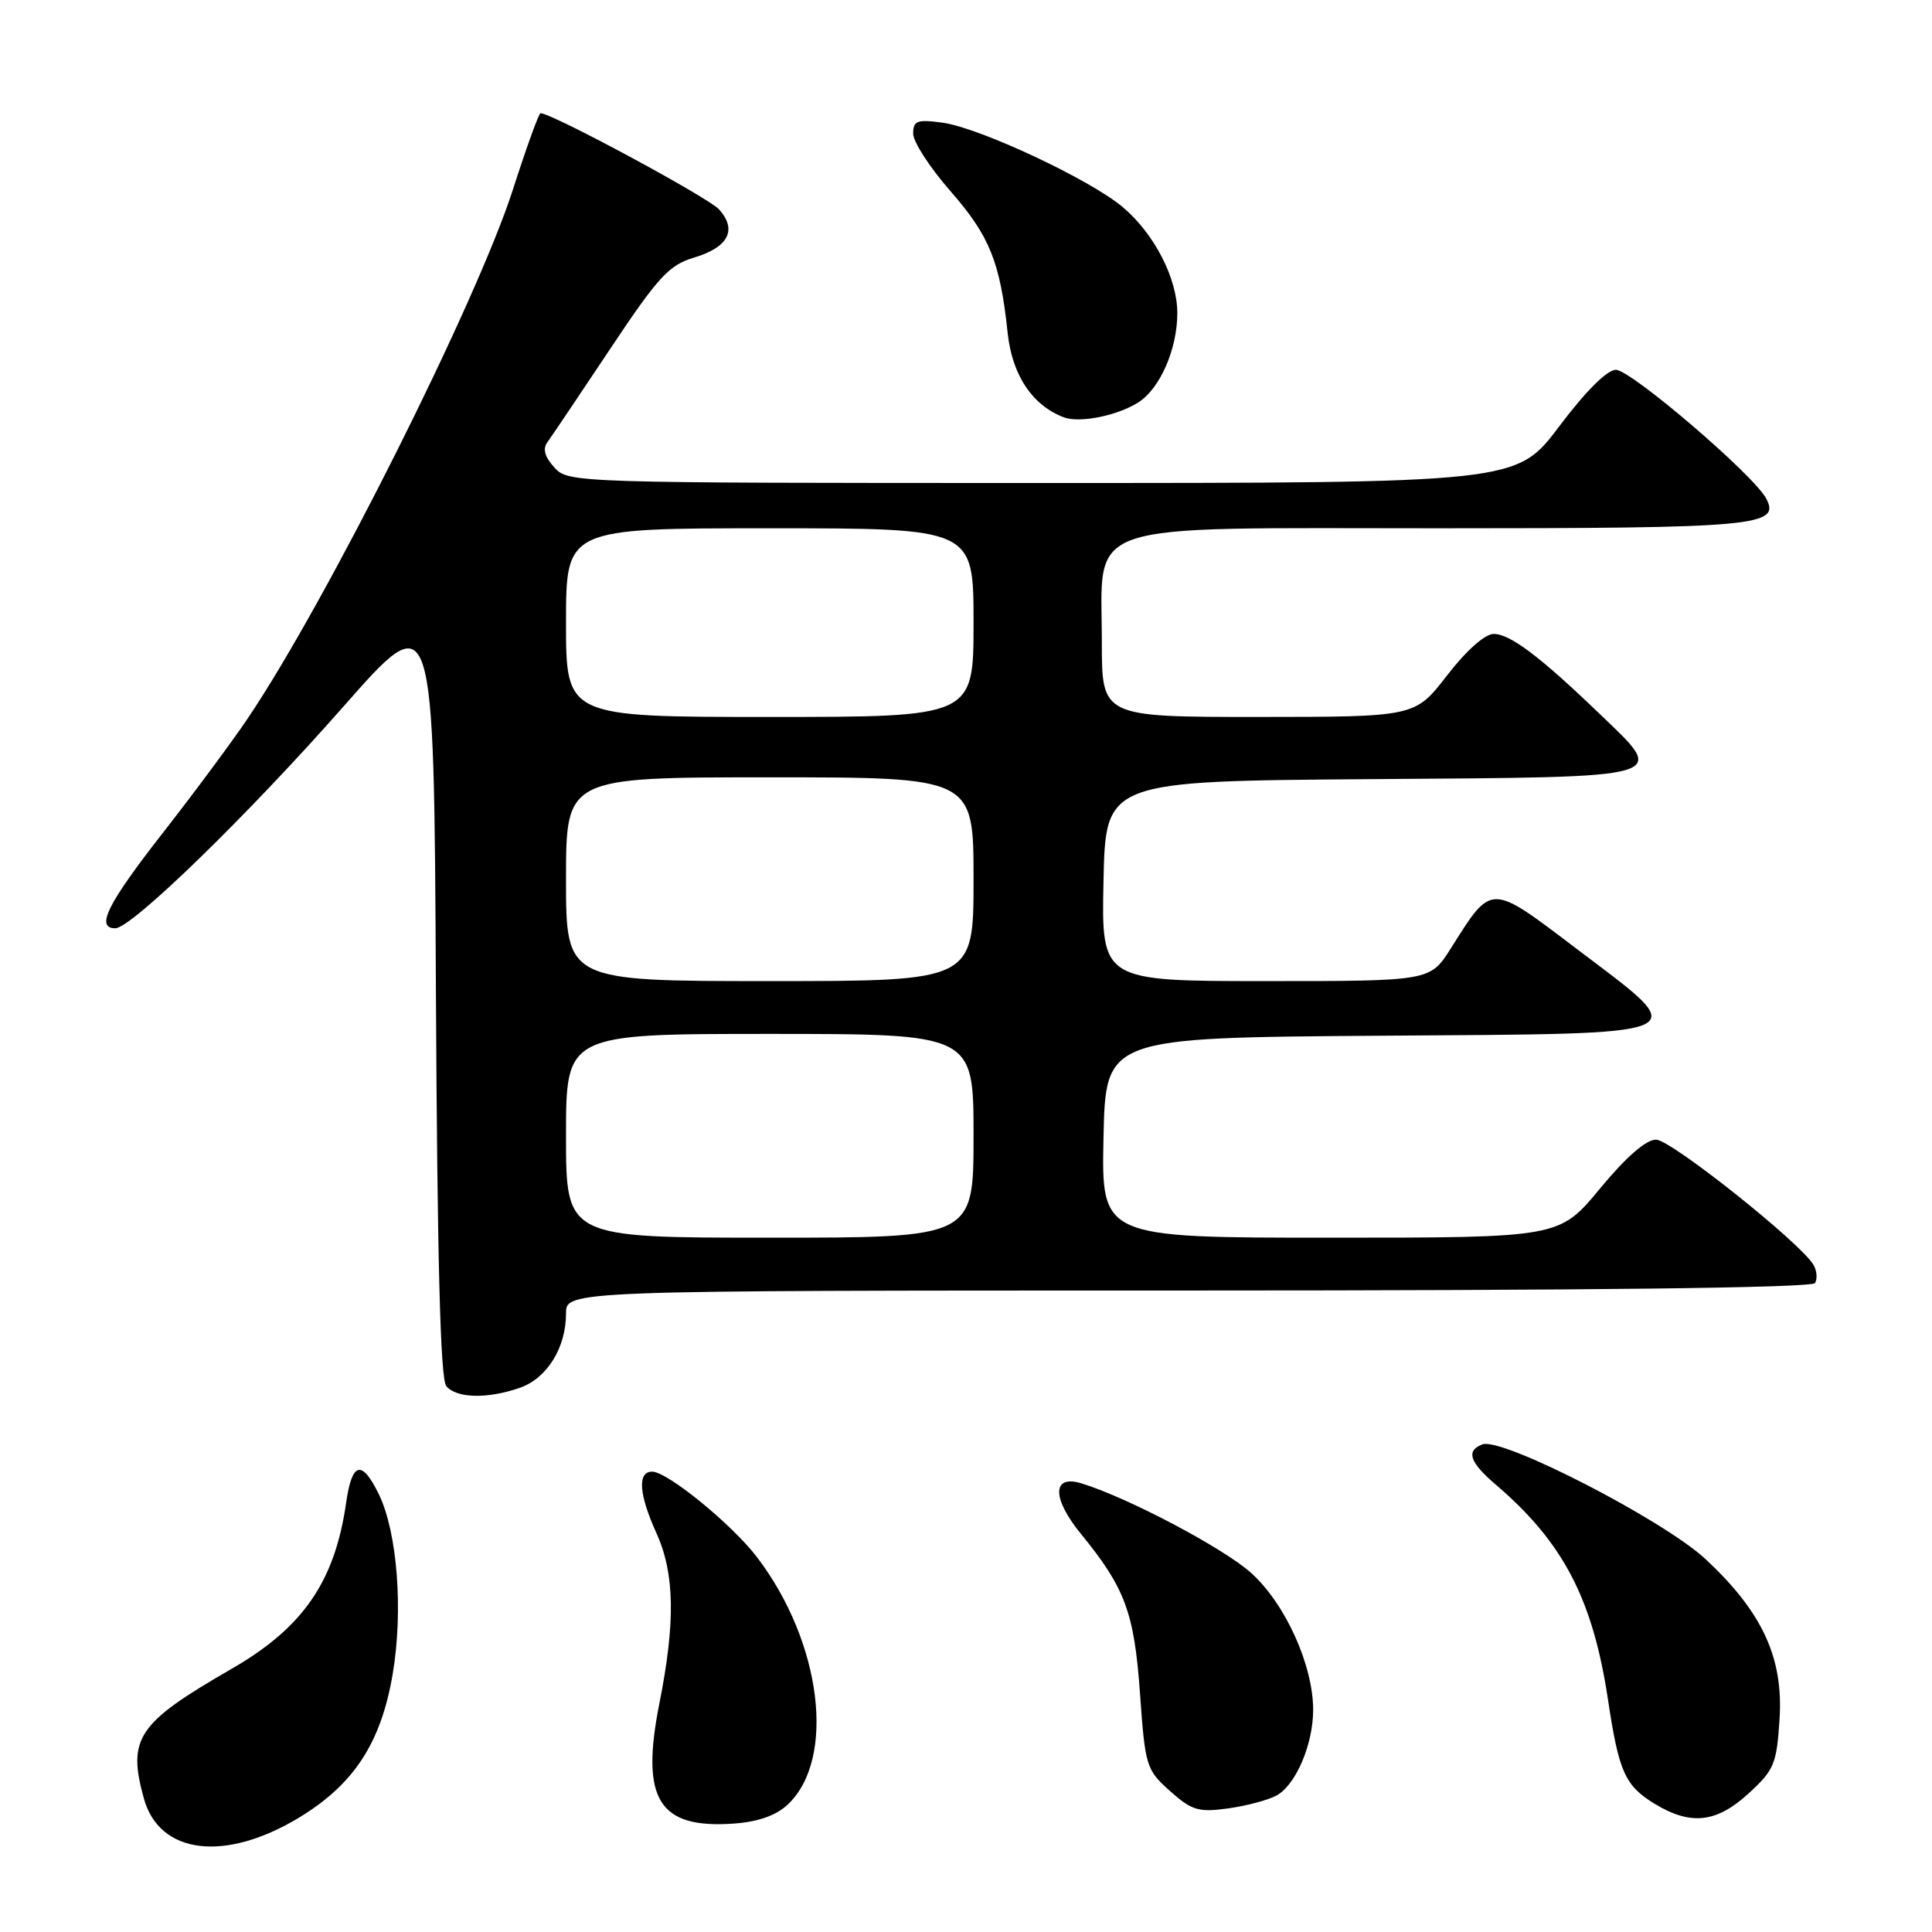 <?xml version="1.0" encoding="UTF-8" standalone="no"?>
<!DOCTYPE svg PUBLIC "-//W3C//DTD SVG 1.1//EN" "http://www.w3.org/Graphics/SVG/1.1/DTD/svg11.dtd" >
<svg xmlns="http://www.w3.org/2000/svg" xmlns:xlink="http://www.w3.org/1999/xlink" version="1.1" viewBox="0 0 256 256">
 <g >
 <path fill="currentColor"
d=" M 39.63 240.84 C 46.91 236.43 50.50 230.92 52.04 221.78 C 53.45 213.40 52.65 203.03 50.20 198.00 C 47.95 193.37 46.64 193.70 45.87 199.09 C 44.37 209.57 40.17 215.66 30.69 221.13 C 18.20 228.32 16.85 230.32 19.07 238.33 C 21.13 245.72 29.81 246.78 39.63 240.84 Z  M 104.37 239.12 C 110.81 233.08 108.89 217.59 100.31 206.34 C 97.00 201.99 88.43 195.00 86.41 195.00 C 84.44 195.00 84.65 198.02 86.98 203.14 C 89.40 208.49 89.52 214.91 87.37 225.72 C 84.84 238.45 87.28 242.36 97.28 241.63 C 100.46 241.40 102.84 240.56 104.37 239.12 Z  M 231.71 237.63 C 235.09 234.53 235.42 233.73 235.80 227.80 C 236.32 219.67 233.54 213.65 226.04 206.63 C 220.47 201.43 199.02 190.39 196.42 191.39 C 194.21 192.24 194.72 193.75 198.22 196.74 C 207.14 204.37 211.06 211.89 213.07 225.23 C 214.50 234.78 215.33 236.62 219.23 239.00 C 224.03 241.92 227.43 241.55 231.71 237.63 Z  M 169.12 237.93 C 171.68 236.56 174.00 231.16 174.00 226.57 C 174.00 220.66 170.32 212.52 165.80 208.44 C 162.14 205.13 149.32 198.37 143.25 196.54 C 139.39 195.38 139.38 198.54 143.24 203.26 C 149.09 210.42 150.30 213.68 151.06 224.45 C 151.74 234.05 151.89 234.51 155.03 237.32 C 157.91 239.89 158.80 240.16 162.69 239.63 C 165.10 239.30 168.00 238.53 169.12 237.93 Z  M 68.88 183.89 C 72.48 182.64 75.00 178.59 75.00 174.05 C 75.00 171.00 75.00 171.00 157.44 171.00 C 210.88 171.00 240.10 170.65 240.50 170.01 C 240.83 169.46 240.75 168.38 240.30 167.61 C 238.65 164.73 221.42 151.02 219.44 151.01 C 218.11 151.00 215.45 153.32 212.00 157.50 C 206.62 164.00 206.62 164.00 176.28 164.00 C 145.94 164.00 145.94 164.00 146.22 150.75 C 146.50 137.50 146.50 137.50 182.75 137.24 C 225.80 136.93 224.47 137.52 208.84 125.67 C 197.36 116.97 197.73 116.97 192.24 125.67 C 189.50 130.00 189.50 130.00 167.72 130.00 C 145.94 130.00 145.94 130.00 146.22 116.75 C 146.50 103.50 146.50 103.50 181.75 103.24 C 222.20 102.94 221.01 103.29 211.75 94.39 C 203.99 86.94 200.08 84.00 197.92 84.00 C 196.76 84.00 194.29 86.20 191.74 89.50 C 187.50 94.99 187.50 94.99 166.75 95.00 C 146.00 95.00 146.00 95.00 146.00 85.13 C 146.00 68.79 142.43 70.00 190.64 70.00 C 232.77 70.00 235.98 69.71 234.02 66.04 C 232.34 62.90 216.10 49.00 214.11 49.00 C 212.95 49.00 210.09 51.86 206.60 56.50 C 200.95 64.00 200.95 64.00 138.13 64.00 C 75.98 64.00 75.29 63.98 73.45 61.94 C 72.17 60.53 71.88 59.47 72.54 58.58 C 73.07 57.86 76.79 52.33 80.82 46.28 C 87.21 36.68 88.63 35.13 91.97 34.13 C 96.53 32.76 97.72 30.46 95.27 27.74 C 93.84 26.16 73.14 15.00 71.62 15.00 C 71.40 15.00 69.76 19.53 67.98 25.07 C 63.23 39.86 43.32 79.60 32.87 95.13 C 30.79 98.23 25.69 105.10 21.54 110.41 C 14.23 119.77 12.62 123.00 15.28 123.00 C 17.43 123.00 32.80 108.05 45.50 93.63 C 57.50 79.99 57.50 79.99 57.76 131.16 C 57.94 166.91 58.35 182.72 59.13 183.66 C 60.48 185.29 64.59 185.39 68.88 183.89 Z  M 150.83 53.32 C 153.71 51.50 156.00 46.25 156.00 41.49 C 156.00 36.90 152.97 31.00 148.79 27.46 C 144.48 23.80 129.77 16.91 124.86 16.25 C 121.51 15.80 121.00 16.00 121.00 17.71 C 121.00 18.80 123.23 22.24 125.97 25.36 C 131.14 31.28 132.53 34.73 133.52 44.12 C 134.11 49.71 136.81 53.75 141.00 55.31 C 143.10 56.08 148.06 55.08 150.83 53.32 Z  M 75.00 150.50 C 75.00 137.00 75.00 137.00 102.00 137.00 C 129.00 137.00 129.00 137.00 129.00 150.50 C 129.00 164.00 129.00 164.00 102.00 164.00 C 75.00 164.00 75.00 164.00 75.00 150.50 Z  M 75.00 116.50 C 75.00 103.00 75.00 103.00 102.00 103.00 C 129.00 103.00 129.00 103.00 129.00 116.50 C 129.00 130.00 129.00 130.00 102.00 130.00 C 75.00 130.00 75.00 130.00 75.00 116.50 Z  M 75.00 82.50 C 75.00 70.00 75.00 70.00 102.00 70.00 C 129.00 70.00 129.00 70.00 129.00 82.50 C 129.00 95.00 129.00 95.00 102.00 95.00 C 75.00 95.00 75.00 95.00 75.00 82.50 Z "/>
</g>
</svg>